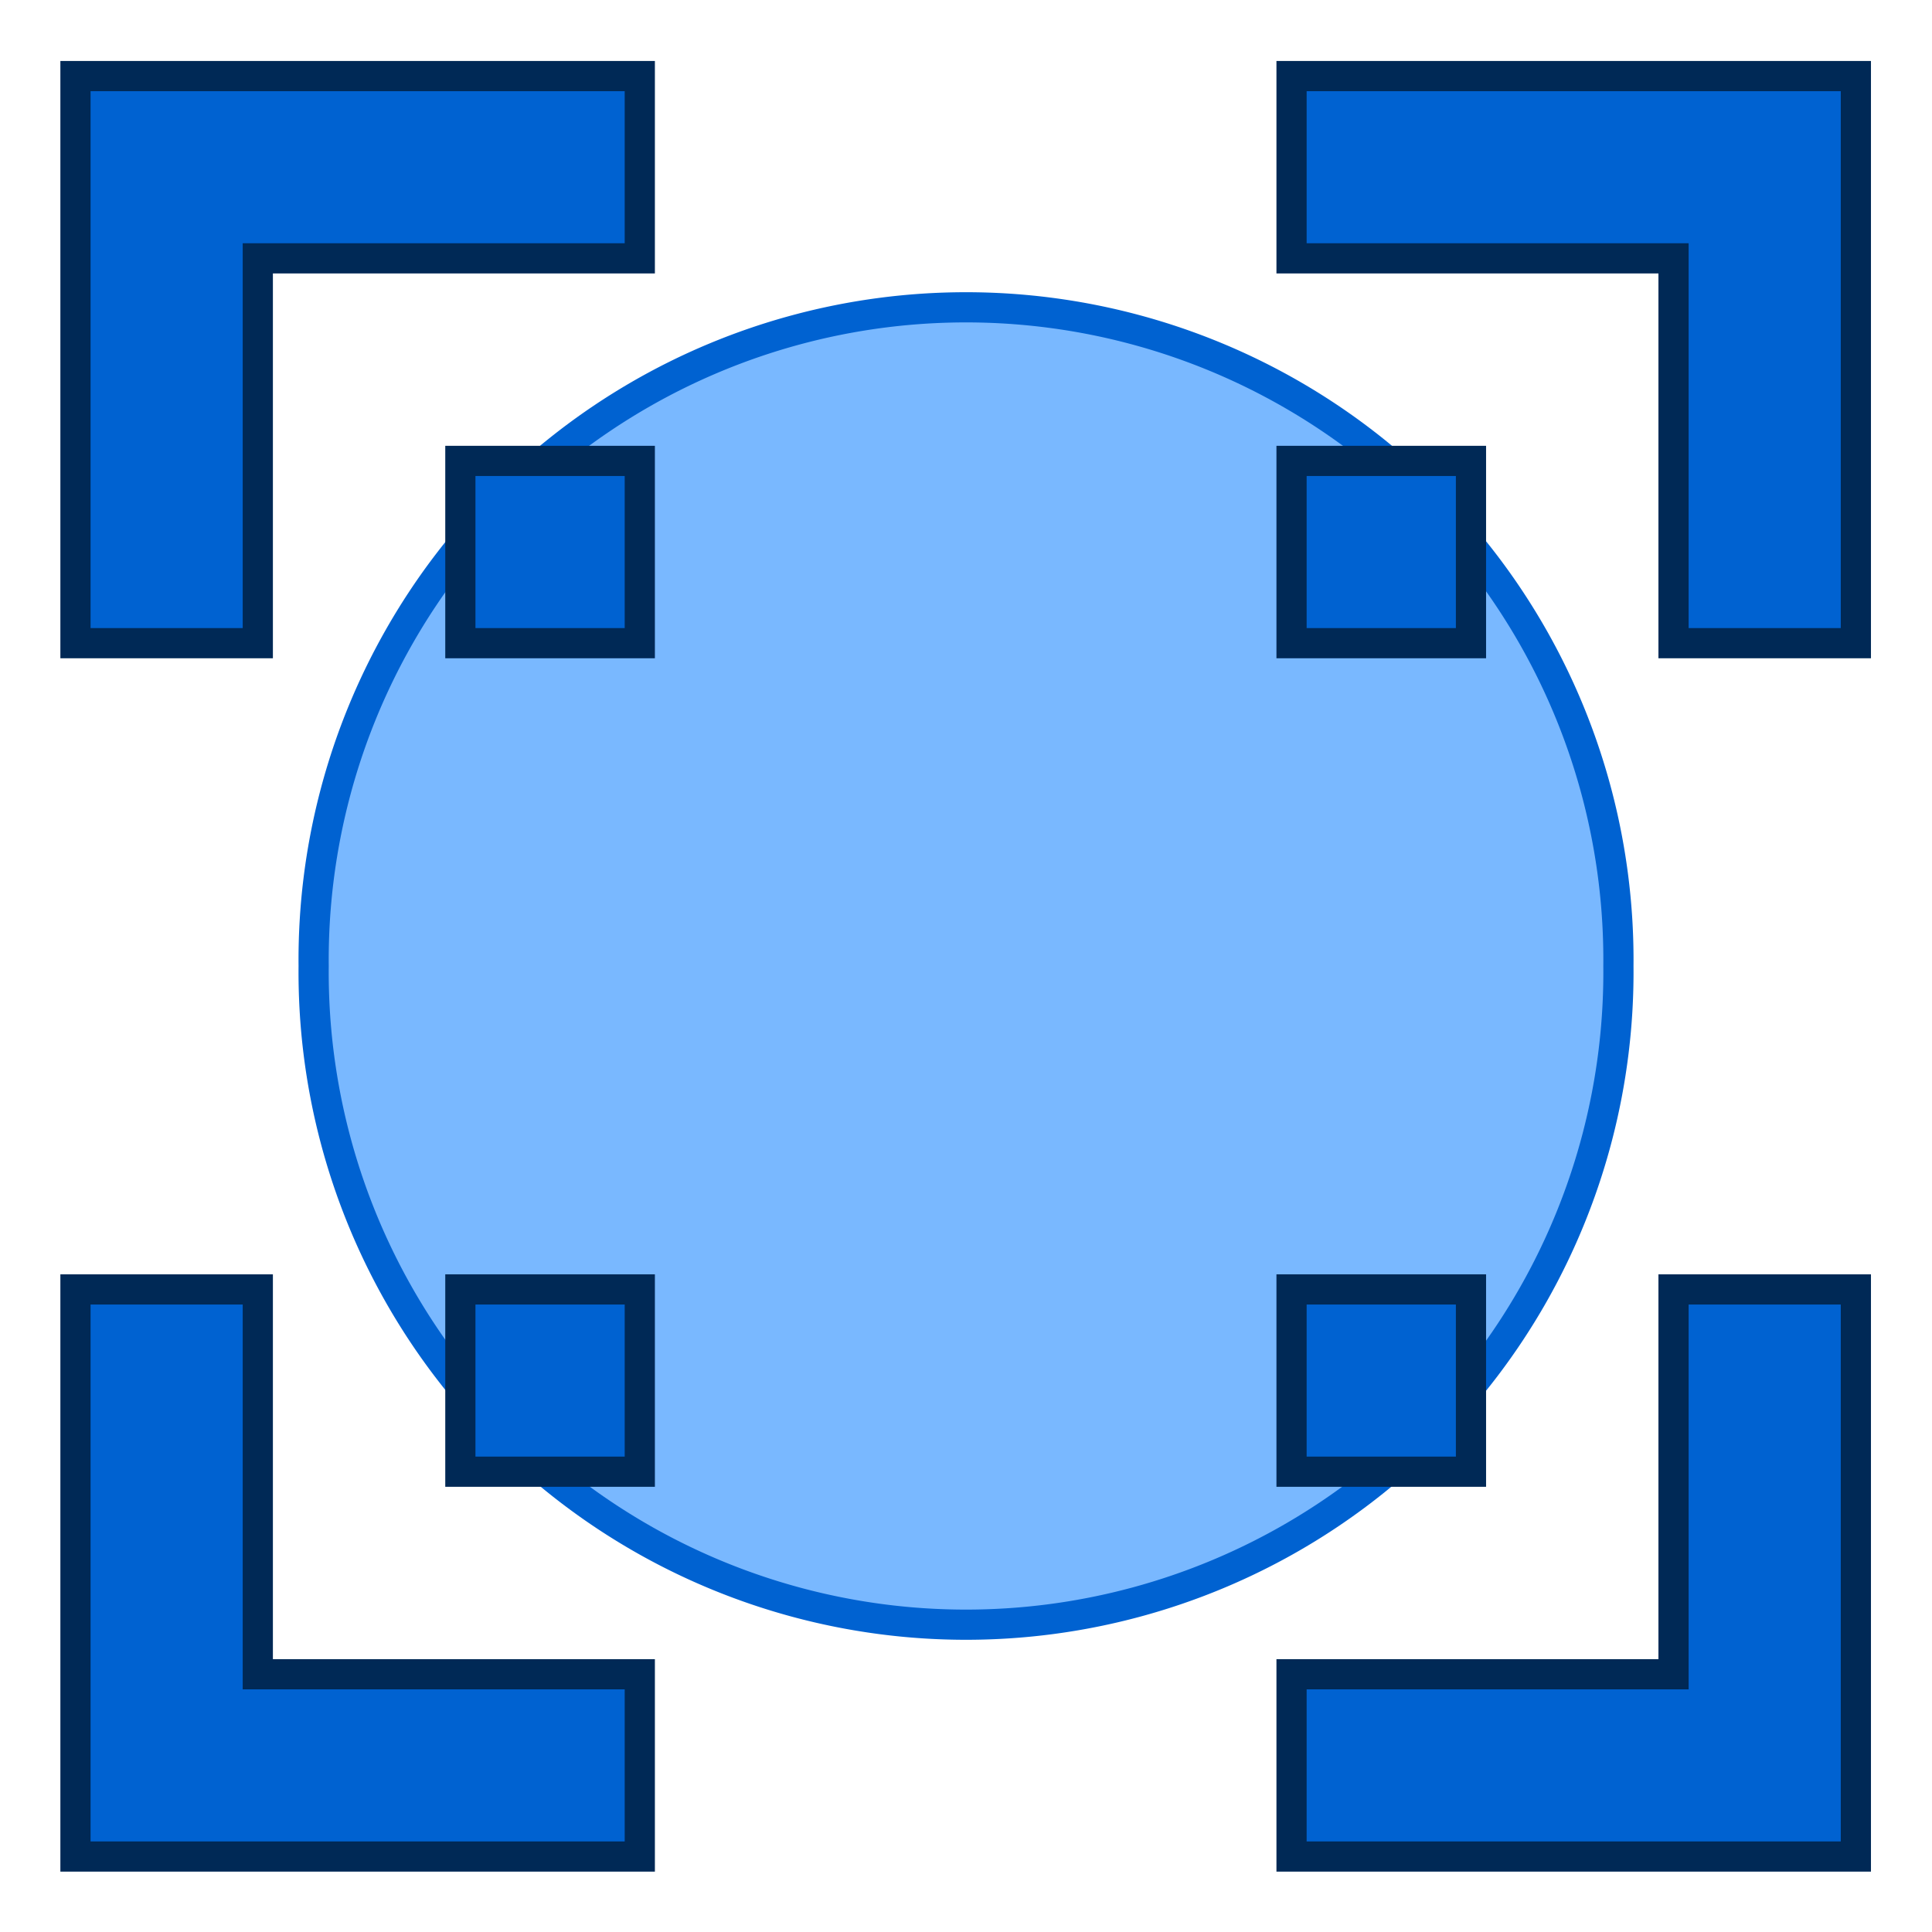 <?xml version="1.0" encoding="UTF-8" standalone="no"?>
<!-- Created with Inkscape (http://www.inkscape.org/) -->

<svg
   xmlns:dc="http://purl.org/dc/elements/1.1/"
   xmlns:cc="http://creativecommons.org/ns#"
   xmlns:rdf="http://www.w3.org/1999/02/22-rdf-syntax-ns#"
   xmlns:svg="http://www.w3.org/2000/svg"
   xmlns="http://www.w3.org/2000/svg"
   xmlns:sodipodi="http://sodipodi.sourceforge.net/DTD/sodipodi-0.dtd"
   xmlns:inkscape="http://www.inkscape.org/namespaces/inkscape"
   width="32px"
   height="32px"
   id="svg2985"
   version="1.1"
   inkscape:version="0.48.1 r9760"
   sodipodi:docname="zoomin.svg">
  <defs
     id="defs2987" />
  <sodipodi:namedview
     id="base"
     pagecolor="#ffffff"
     bordercolor="#666666"
     borderopacity="1.0"
     inkscape:pageopacity="0.0"
     inkscape:pageshadow="2"
     inkscape:zoom="16"
     inkscape:cx="22.681622"
     inkscape:cy="16.480213"
     inkscape:current-layer="layer1"
     showgrid="true"
     inkscape:grid-bbox="true"
     inkscape:document-units="px"
     inkscape:window-width="1272"
     inkscape:window-height="678"
     inkscape:window-x="0"
     inkscape:window-y="40"
     inkscape:window-maximized="1" />
  <g
     id="layer1"
     inkscape:label="Layer 1"
     inkscape:groupmode="layer">
    <path
       sodipodi:type="arc"
       style="fill:#79b8ff;fill-opacity:1;stroke:#0062d1;stroke-width:0.5;stroke-miterlimit:4;stroke-opacity:1;stroke-dasharray:none"
       id="path3758"
       sodipodi:cx="-0.62512267"
       sodipodi:cy="-3.5426896"
       sodipodi:rx="10.805692"
       sodipodi:ry="10.805692"
       d="m 10.181,-3.543 a 10.806,10.806 0 1 1 -21.611,0 10.806,10.806 0 1 1 21.611,0 z"
       transform="translate(16.625,19.543)" />
    <g
       id="g3842">
      <path
         style="fill:#0062d1;fill-opacity:1;stroke:#002956;stroke-width:0.5;stroke-miterlimit:4;stroke-opacity:1;stroke-dasharray:none"
         d="m 1.25,30.75 0,-3.019 0,-6.374 3.02,0 0,6.374 6.327,0 0,3.019 -6.327,0 -3.02,0 z m 6.375,-6.374 0,-3.019 2.972,0 0,3.019 -2.972,0 z"
         id="path3774"
         inkscape:connector-curvature="0" />
      <path
         inkscape:connector-curvature="0"
         id="path3792"
         d="m 30.739,30.75 0,-3.019 0,-6.374 -3.02,0 0,6.374 -6.327,0 0,3.019 6.327,0 3.02,0 z m -6.375,-6.374 0,-3.019 -2.972,0 0,3.019 2.972,0 z"
         style="fill:#0062d1;fill-opacity:1;stroke:#002956;stroke-width:0.5;stroke-miterlimit:4;stroke-opacity:1;stroke-dasharray:none" />
      <path
         inkscape:connector-curvature="0"
         id="path3794"
         d="m 1.25,1.26 0,3.019 0,6.374 3.02,0 0,-6.374 6.327,0 0,-3.019 -6.327,0 -3.02,0 z m 6.375,6.374 0,3.019 2.972,0 0,-3.019 -2.972,0 z"
         style="fill:#0062d1;fill-opacity:1;stroke:#002956;stroke-width:0.5;stroke-miterlimit:4;stroke-opacity:1;stroke-dasharray:none" />
      <path
         style="fill:#0062d1;fill-opacity:1;stroke:#002956;stroke-width:0.5;stroke-miterlimit:4;stroke-opacity:1;stroke-dasharray:none"
         d="m 30.739,1.26 0,3.019 0,6.374 -3.02,0 0,-6.374 -6.327,0 0,-3.019 6.327,0 3.02,0 z m -6.375,6.374 0,3.019 -2.972,0 0,-3.019 2.972,0 z"
         id="path3796"
         inkscape:connector-curvature="0" />
    </g>
  </g>
</svg>
